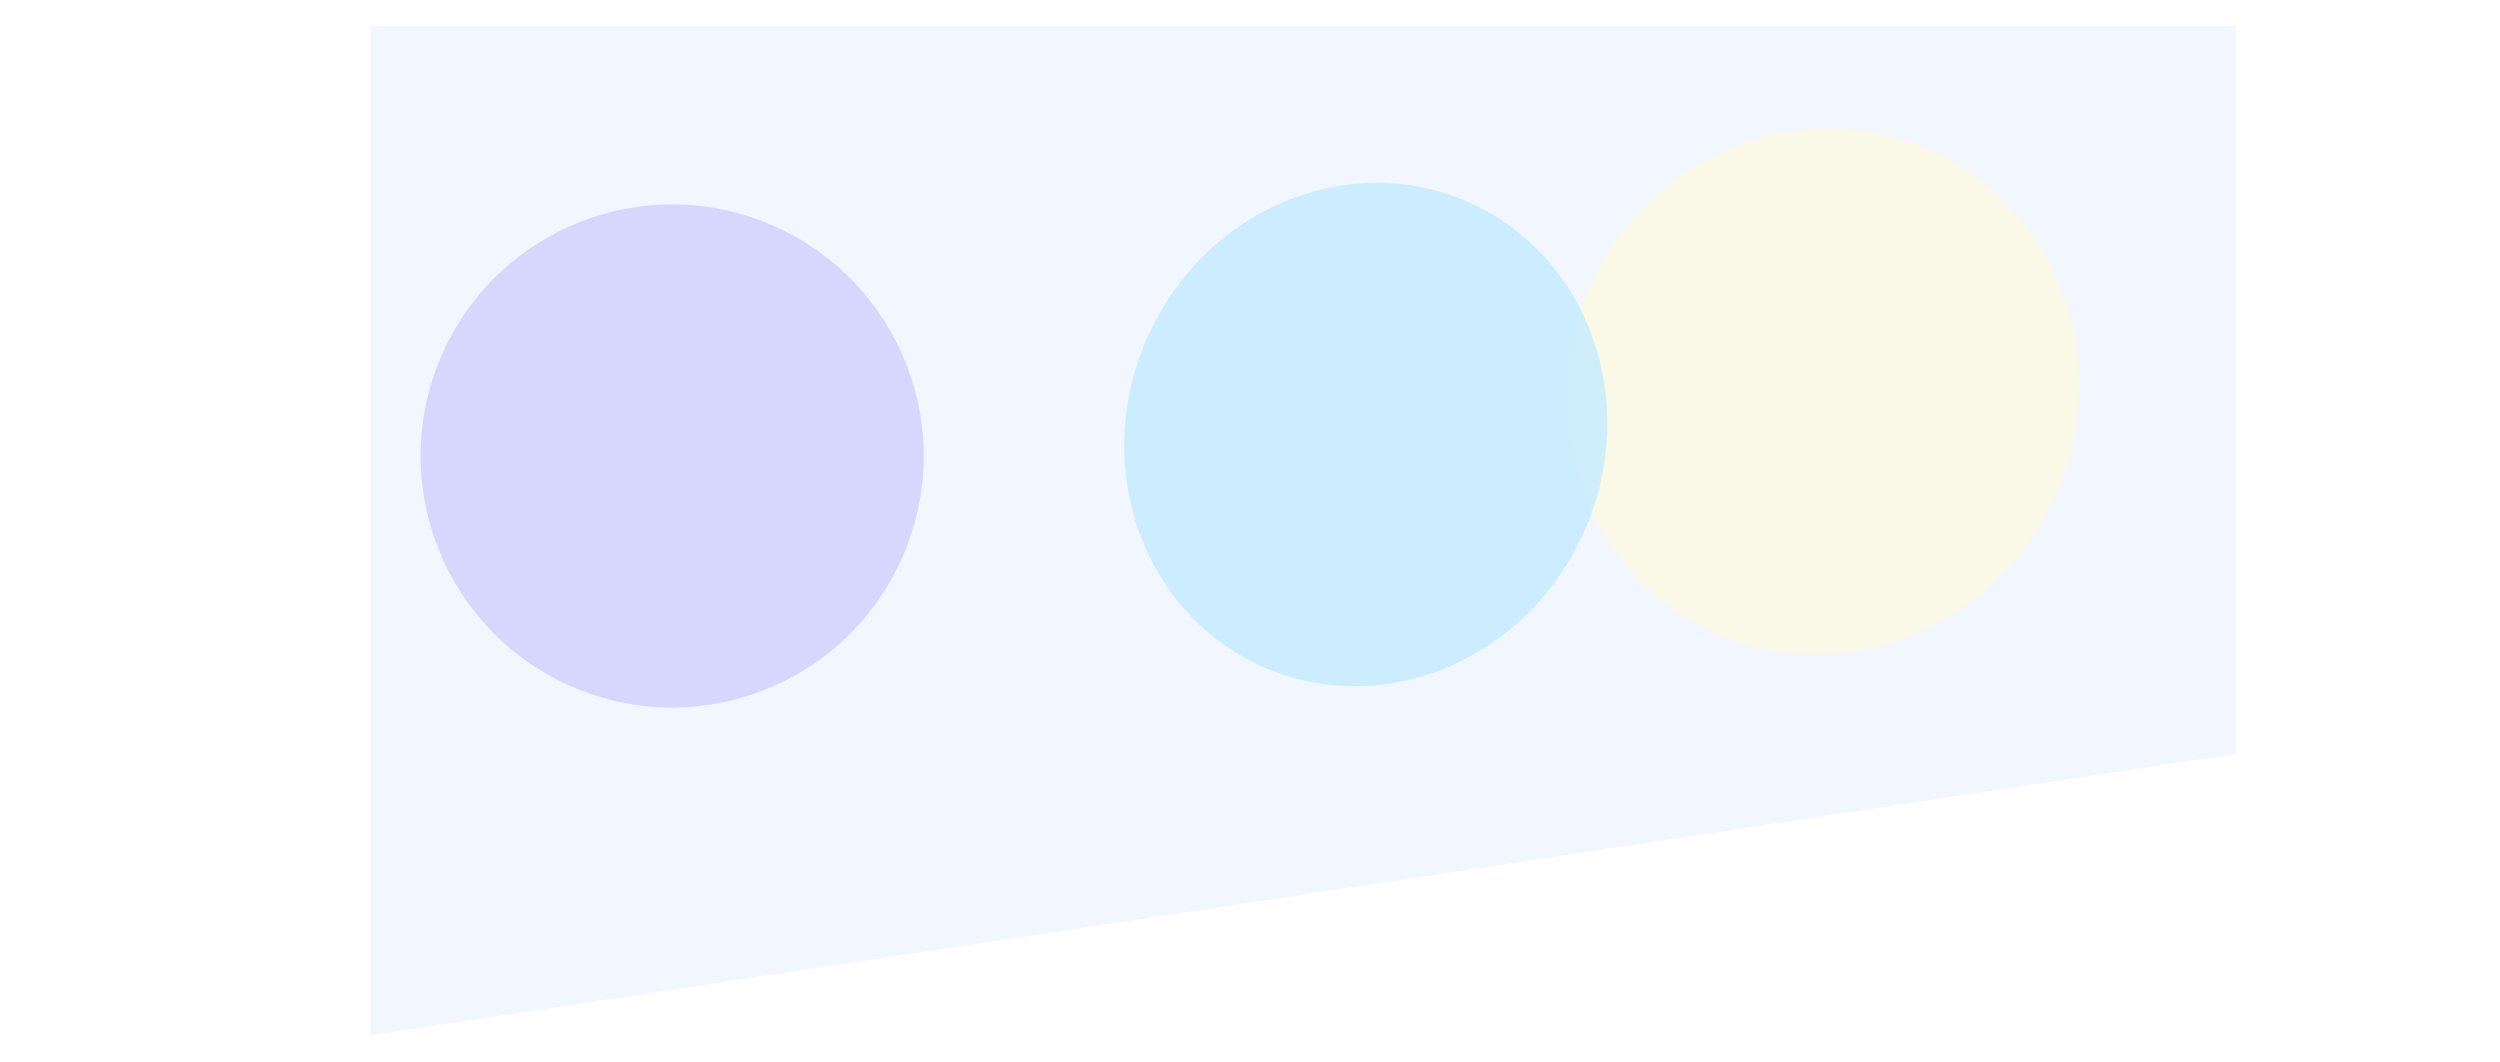 <svg width="1930" height="820" viewBox="0 0 1930 820" fill="none" xmlns="http://www.w3.org/2000/svg">
<g filter="url(#filter0_b_2872_14863)">
<path d="M286 20H1726V582.096L286 799.224V20Z" fill="#F2F7FF"/>
</g>
<g opacity="0.6" filter="url(#filter1_f_2872_14863)">
<ellipse cx="1406.87" cy="302.1" rx="197.04" ry="204.024" transform="rotate(23.723 1406.87 302.1)" fill="#FFF8D6"/>
</g>
<g filter="url(#filter2_f_2872_14863)">
<circle cx="518.894" cy="352.018" r="194.159" transform="rotate(23.723 518.894 352.018)" fill="#D6D6FF"/>
</g>
<g opacity="0.8" filter="url(#filter3_f_2872_14863)">
<ellipse cx="1054.36" cy="335.466" rx="184.532" ry="196.124" transform="rotate(23.723 1054.36 335.466)" fill="#C2EBFF"/>
</g>
<defs>
<filter id="filter0_b_2872_14863" x="186" y="-80" width="1640" height="979.224" filterUnits="userSpaceOnUse" color-interpolation-filters="sRGB">
<feFlood flood-opacity="0" result="BackgroundImageFix"/>
<feGaussianBlur in="BackgroundImage" stdDeviation="50"/>
<feComposite in2="SourceAlpha" operator="in" result="effect1_backgroundBlur_2872_14863"/>
<feBlend mode="normal" in="SourceGraphic" in2="effect1_backgroundBlur_2872_14863" result="shape"/>
</filter>
<filter id="filter1_f_2872_14863" x="883.999" y="-225.496" width="1045.74" height="1055.19" filterUnits="userSpaceOnUse" color-interpolation-filters="sRGB">
<feFlood flood-opacity="0" result="BackgroundImageFix"/>
<feBlend mode="normal" in="SourceGraphic" in2="BackgroundImageFix" result="shape"/>
<feGaussianBlur stdDeviation="162.317" result="effect1_foregroundBlur_2872_14863"/>
</filter>
<filter id="filter2_f_2872_14863" x="0.054" y="-166.823" width="1037.68" height="1037.68" filterUnits="userSpaceOnUse" color-interpolation-filters="sRGB">
<feFlood flood-opacity="0" result="BackgroundImageFix"/>
<feBlend mode="normal" in="SourceGraphic" in2="BackgroundImageFix" result="shape"/>
<feGaussianBlur stdDeviation="162.317" result="effect1_foregroundBlur_2872_14863"/>
</filter>
<filter id="filter3_f_2872_14863" x="543.224" y="-183.513" width="1022.27" height="1037.96" filterUnits="userSpaceOnUse" color-interpolation-filters="sRGB">
<feFlood flood-opacity="0" result="BackgroundImageFix"/>
<feBlend mode="normal" in="SourceGraphic" in2="BackgroundImageFix" result="shape"/>
<feGaussianBlur stdDeviation="162.317" result="effect1_foregroundBlur_2872_14863"/>
</filter>
</defs>
</svg>
